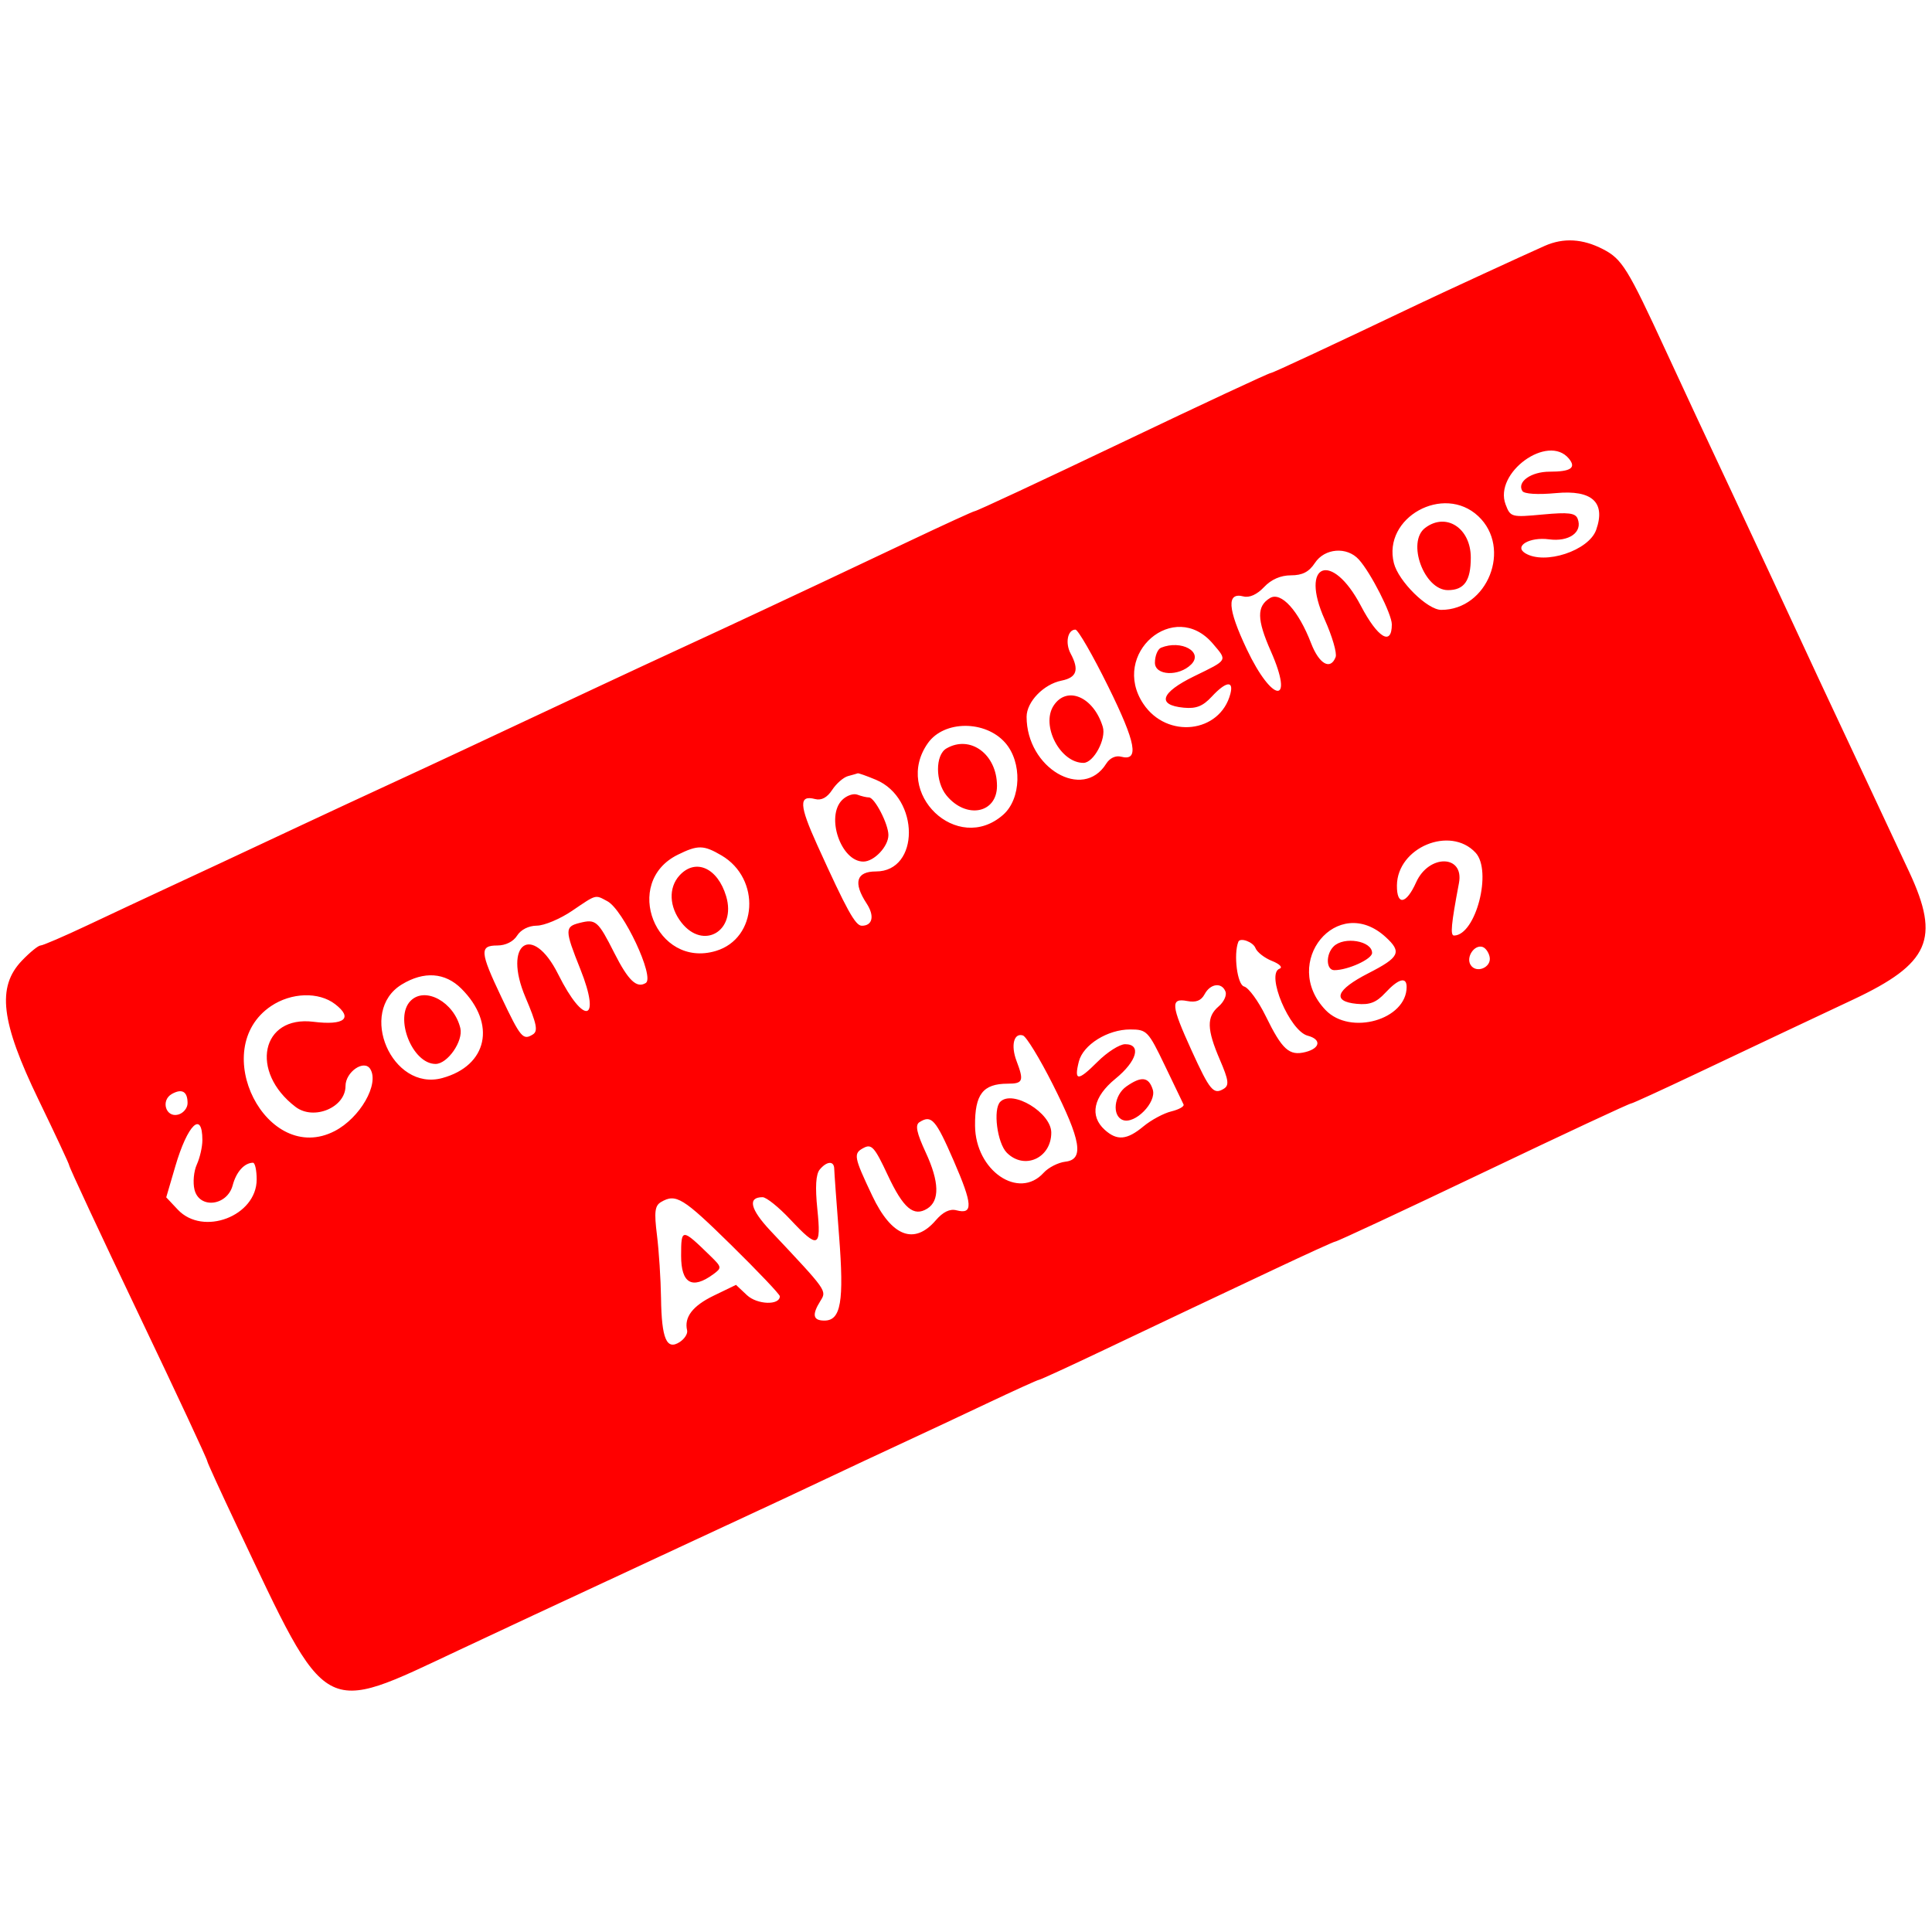 <?xml version="1.0" encoding="utf-8"?>
<svg viewBox="5.995 44.008 391.453 296.296" width="400" height="400" style="display: block;" xmlns="http://www.w3.org/2000/svg">
  <g id="svgg" transform="matrix(1, 0, 0, 1, 5.684341886080802e-14, 0)">
    <path id="path0" d="M319.000 46.238 C 315.292 47.874,298.103 55.797,293.500 57.992 C 276.145 66.268,263.865 72.000,263.488 72.000 C 263.110 72.000,249.576 78.314,233.500 85.990 C 216.990 93.873,203.865 100.000,203.488 100.000 C 203.241 100.000,197.293 102.725,190.269 106.055 C 183.246 109.385,175.250 113.164,172.500 114.453 C 169.750 115.742,164.125 118.381,160.000 120.318 C 155.875 122.255,148.900 125.498,144.500 127.523 C 140.100 129.549,132.225 133.211,127.000 135.661 C 121.775 138.110,115.250 141.168,112.500 142.456 C 109.750 143.743,104.125 146.381,100.000 148.318 C 95.875 150.255,88.900 153.498,84.500 155.523 C 80.100 157.549,72.225 161.211,67.000 163.661 C 51.232 171.054,47.820 172.648,40.000 176.278 C 35.875 178.193,28.572 181.613,23.771 183.880 C 18.969 186.146,14.666 188.000,14.208 188.000 C 13.749 188.000,12.052 189.380,10.437 191.066 C 5.316 196.411,6.160 203.460,13.815 219.282 C 17.217 226.312,20.000 232.266,20.000 232.512 C 20.000 232.890,26.314 246.424,33.990 262.500 C 41.873 279.010,48.000 292.135,48.000 292.512 C 48.000 292.759,50.722 298.707,54.048 305.731 C 72.609 344.916,70.901 343.965,99.000 330.761 C 108.870 326.123,119.784 321.027,129.000 316.753 C 132.575 315.095,139.100 312.056,143.500 310.000 C 147.900 307.944,154.650 304.806,158.500 303.027 C 162.350 301.248,169.100 298.086,173.500 296.000 C 177.900 293.914,184.650 290.753,188.500 288.974 C 192.350 287.196,200.127 283.549,205.783 280.870 C 211.439 278.192,216.268 276.000,216.514 276.000 C 216.760 276.000,222.707 273.265,229.731 269.923 C 236.754 266.580,244.750 262.785,247.500 261.488 C 250.250 260.192,257.804 256.627,264.286 253.566 C 270.769 250.505,276.273 248.000,276.517 248.000 C 276.891 248.000,290.480 241.660,306.500 234.010 C 323.010 226.127,336.135 220.000,336.512 220.000 C 336.759 220.000,342.707 217.275,349.731 213.945 C 356.754 210.615,364.750 206.830,367.500 205.535 C 370.250 204.240,376.550 201.274,381.500 198.943 C 396.940 191.672,399.146 186.685,392.882 173.208 C 391.167 169.519,387.542 161.775,384.827 156.000 C 376.266 137.790,372.909 130.601,364.984 113.500 C 363.455 110.200,359.883 102.550,357.047 96.500 C 354.211 90.450,350.836 83.250,349.547 80.500 C 348.258 77.750,345.543 71.900,343.513 67.500 C 335.795 50.765,334.655 48.922,330.790 46.921 C 326.680 44.793,322.787 44.568,319.000 46.238 M323.869 89.342 C 325.426 91.219,324.276 92.000,319.956 92.000 C 316.210 92.000,313.304 94.065,314.448 95.915 C 314.820 96.517,317.560 96.686,321.299 96.337 C 328.581 95.657,331.367 98.212,329.410 103.775 C 327.923 108.005,318.967 110.952,315.018 108.511 C 312.693 107.074,315.937 105.182,319.831 105.704 C 323.916 106.252,326.700 104.265,325.656 101.546 C 325.201 100.360,323.800 100.187,318.573 100.675 C 312.213 101.269,312.035 101.221,311.052 98.638 C 308.616 92.229,319.633 84.238,323.869 89.342 M305.522 101.021 C 312.380 107.463,307.420 120.000,298.014 120.000 C 295.211 120.000,289.339 114.200,288.415 110.519 C 286.100 101.294,298.491 94.415,305.522 101.021 M294.750 103.392 C 290.969 106.262,294.536 116.000,299.368 116.000 C 302.667 116.000,304.000 114.104,304.000 109.415 C 304.000 103.432,298.992 100.172,294.750 103.392 M281.316 109.797 C 283.750 112.486,288.000 120.847,288.000 122.946 C 288.000 127.407,285.146 125.690,281.729 119.175 C 275.861 107.987,269.258 110.498,274.402 121.961 C 275.923 125.350,276.919 128.770,276.615 129.561 C 275.568 132.289,273.267 130.989,271.638 126.750 C 269.098 120.143,265.554 116.246,263.317 117.602 C 260.600 119.250,260.640 121.937,263.476 128.350 C 268.328 139.321,263.820 138.971,258.610 127.972 C 254.704 119.726,254.495 116.373,257.943 117.275 C 259.145 117.589,260.699 116.885,262.105 115.388 C 263.567 113.832,265.468 113.000,267.559 113.000 C 269.881 113.000,271.224 112.307,272.408 110.500 C 274.382 107.488,278.904 107.131,281.316 109.797 M251.745 126.855 C 254.709 130.348,254.866 130.076,247.961 133.442 C 241.154 136.761,240.309 139.288,245.830 139.819 C 248.355 140.062,249.710 139.526,251.524 137.569 C 254.377 134.490,256.009 134.249,255.287 137.012 C 253.203 144.980,242.430 146.211,237.646 139.027 C 230.907 128.905,243.937 117.655,251.745 126.855 M230.526 135.509 C 236.182 146.965,236.873 150.723,233.144 149.748 C 232.041 149.459,230.841 150.025,230.125 151.171 C 225.396 158.743,214.000 152.027,214.000 141.668 C 214.000 138.631,217.445 135.061,221.077 134.335 C 224.167 133.717,224.692 132.161,222.923 128.856 C 221.774 126.709,222.314 124.000,223.891 124.000 C 224.415 124.000,227.401 129.179,230.526 135.509 M241.250 127.662 C 240.563 127.940,240.000 129.310,240.000 130.708 C 240.000 133.327,244.849 133.551,247.352 131.048 C 249.879 128.521,245.351 126.008,241.250 127.662 M219.477 139.394 C 216.848 143.407,220.801 151.000,225.520 151.000 C 227.578 151.000,230.180 146.155,229.438 143.704 C 227.596 137.626,222.174 135.279,219.477 139.394 M209.656 146.913 C 213.133 150.857,212.926 158.281,209.250 161.516 C 199.975 169.680,186.808 157.100,194.022 146.969 C 197.297 142.369,205.625 142.339,209.656 146.913 M197.750 148.080 C 195.473 149.406,195.486 154.820,197.772 157.605 C 201.745 162.445,208.000 161.255,208.000 155.660 C 208.000 149.266,202.586 145.263,197.750 148.080 M183.466 154.421 C 192.370 158.142,192.379 173.000,183.477 173.000 C 179.481 173.000,178.820 175.269,181.586 179.491 C 183.233 182.004,182.804 184.000,180.618 184.000 C 179.305 184.000,177.598 180.910,171.580 167.642 C 167.911 159.555,167.814 157.457,171.146 158.328 C 172.421 158.661,173.584 158.039,174.609 156.473 C 175.458 155.177,176.906 153.918,177.827 153.675 C 178.747 153.431,179.627 153.180,179.782 153.116 C 179.937 153.052,181.595 153.640,183.466 154.421 M176.629 158.514 C 173.259 161.884,176.390 171.000,180.918 171.000 C 183.106 171.000,186.000 167.938,186.000 165.622 C 186.000 163.390,183.211 158.000,182.056 158.000 C 181.565 158.000,180.510 157.749,179.711 157.442 C 178.912 157.136,177.525 157.618,176.629 158.514 M304.961 169.189 C 308.390 172.870,305.019 185.908,300.618 185.985 C 299.806 185.999,300.014 183.760,301.603 175.349 C 302.692 169.581,295.500 169.460,292.925 175.202 C 290.920 179.674,288.992 179.986,289.033 175.833 C 289.110 168.136,299.819 163.669,304.961 169.189 M152.179 169.750 C 160.208 174.453,159.498 186.572,151.046 189.104 C 138.907 192.741,131.961 175.215,143.321 169.613 C 147.399 167.602,148.542 167.620,152.179 169.750 M143.655 173.829 C 141.405 176.315,141.575 180.190,144.073 183.365 C 148.523 189.023,155.232 185.056,153.122 178.014 C 151.392 172.240,146.893 170.251,143.655 173.829 M129.062 179.033 C 132.289 180.760,138.711 194.443,136.838 195.600 C 135.001 196.735,133.292 195.107,130.473 189.535 C 127.158 182.982,126.721 182.602,123.443 183.425 C 120.392 184.191,120.401 184.846,123.580 192.792 C 127.867 203.509,124.334 204.321,119.089 193.825 C 113.838 183.315,107.817 187.570,112.465 198.506 C 114.763 203.912,115.047 205.353,113.951 206.030 C 111.960 207.261,111.489 206.701,107.571 198.447 C 103.226 189.294,103.126 188.000,106.759 188.000 C 108.436 188.000,110.009 187.215,110.768 186.000 C 111.517 184.801,113.114 183.993,114.758 183.982 C 116.266 183.972,119.480 182.622,121.900 180.982 C 126.939 177.567,126.531 177.679,129.062 179.033 M286.750 186.289 C 290.083 189.340,289.585 190.384,283.250 193.624 C 276.674 196.987,275.785 199.336,280.903 199.825 C 283.528 200.075,284.852 199.561,286.693 197.575 C 289.338 194.723,291.000 194.267,291.000 196.394 C 291.000 203.050,279.581 206.304,274.573 201.076 C 265.375 191.475,276.997 177.362,286.750 186.289 M260.367 188.515 C 260.687 189.348,262.198 190.527,263.724 191.134 C 265.280 191.753,265.950 192.442,265.250 192.703 C 262.433 193.748,267.294 205.320,270.951 206.277 C 273.776 207.016,273.521 208.831,270.487 209.593 C 267.217 210.413,265.778 209.111,262.460 202.328 C 260.956 199.255,258.977 196.545,258.060 196.306 C 256.684 195.946,255.896 189.792,256.901 187.250 C 257.268 186.321,259.893 187.279,260.367 188.515 M276.200 188.200 C 274.577 189.823,274.677 193.000,276.351 193.000 C 279.099 193.000,284.000 190.763,284.000 189.509 C 284.000 187.054,278.302 186.098,276.200 188.200 M307.824 190.336 C 308.236 192.461,305.087 193.758,303.956 191.929 C 302.983 190.354,304.738 187.746,306.400 188.300 C 307.005 188.501,307.646 189.417,307.824 190.336 M99.481 196.750 C 106.613 203.871,104.787 212.368,95.590 214.864 C 85.416 217.625,78.399 201.387,87.396 195.900 C 91.899 193.154,96.182 193.455,99.481 196.750 M254.305 197.353 C 254.591 198.097,253.964 199.443,252.912 200.343 C 250.441 202.459,250.499 204.965,253.162 211.155 C 254.938 215.283,255.081 216.332,253.960 217.025 C 251.887 218.306,251.141 217.421,247.427 209.271 C 243.245 200.093,243.112 198.597,246.535 199.252 C 248.324 199.593,249.365 199.186,250.071 197.868 C 251.237 195.688,253.558 195.406,254.305 197.353 M73.894 199.885 C 77.613 202.745,75.776 204.241,69.506 203.458 C 58.927 202.136,56.519 213.577,65.877 220.701 C 69.570 223.512,76.000 220.831,76.000 216.478 C 76.000 213.615,79.777 211.021,81.019 213.031 C 82.894 216.064,78.945 222.943,73.802 225.602 C 60.043 232.717,47.971 209.001,60.912 200.280 C 65.020 197.512,70.587 197.342,73.894 199.885 M89.200 199.200 C 85.817 202.583,89.526 212.000,94.242 212.000 C 96.687 212.000,99.899 207.357,99.265 204.738 C 97.989 199.461,92.151 196.249,89.200 199.200 M241.981 212.260 C 243.895 216.242,245.614 219.821,245.802 220.213 C 245.989 220.605,244.873 221.236,243.321 221.615 C 241.769 221.994,239.228 223.361,237.673 224.652 C 234.335 227.425,232.323 227.602,229.829 225.345 C 226.703 222.516,227.513 218.657,232.000 215.000 C 236.359 211.447,237.327 208.000,233.967 208.000 C 232.848 208.000,230.328 209.605,228.367 211.567 C 224.396 215.537,223.578 215.528,224.584 211.523 C 225.439 208.116,230.416 205.006,235.000 205.014 C 238.356 205.019,238.644 205.318,241.981 212.260 M219.263 216.062 C 225.060 227.552,225.688 231.362,221.854 231.806 C 220.399 231.975,218.416 232.987,217.449 234.056 C 212.413 239.621,203.643 233.622,203.555 224.552 C 203.493 218.142,205.155 216.000,210.191 216.000 C 213.282 216.000,213.497 215.439,211.959 211.393 C 210.766 208.254,211.417 205.649,213.251 206.229 C 213.938 206.446,216.643 210.871,219.263 216.062 M234.223 216.557 C 231.701 218.323,231.249 222.498,233.487 223.357 C 235.936 224.297,240.383 219.783,239.561 217.191 C 238.739 214.603,237.263 214.427,234.223 216.557 M44.000 219.942 C 44.000 220.946,43.139 221.992,42.086 222.267 C 39.581 222.922,38.509 219.374,40.822 218.080 C 42.875 216.931,44.000 217.590,44.000 219.942 M208.667 219.667 C 207.157 221.177,208.043 228.043,210.000 230.000 C 213.551 233.551,219.000 231.082,219.000 225.924 C 219.000 221.896,211.175 217.158,208.667 219.667 M199.237 231.636 C 203.094 240.512,203.205 242.548,199.782 241.653 C 198.451 241.305,197.060 241.982,195.589 243.691 C 191.231 248.758,186.646 246.982,182.726 238.708 C 178.983 230.811,178.861 230.145,180.949 229.027 C 182.594 228.147,183.195 228.820,185.865 234.526 C 189.017 241.261,191.120 243.039,193.886 241.308 C 196.415 239.726,196.312 235.873,193.585 229.986 C 191.713 225.946,191.384 224.375,192.288 223.801 C 194.727 222.251,195.571 223.202,199.237 231.636 M47.000 227.453 C 47.000 228.802,46.493 231.019,45.873 232.379 C 45.253 233.740,45.044 236.038,45.407 237.487 C 46.397 241.432,52.030 240.775,53.142 236.585 C 53.863 233.866,55.495 232.051,57.250 232.015 C 57.663 232.007,58.000 233.535,58.000 235.411 C 58.000 242.826,47.139 246.971,42.012 241.513 L 39.676 239.026 41.511 232.763 C 44.006 224.246,47.000 221.350,47.000 227.453 M175.023 233.250 C 175.035 233.938,175.474 240.012,175.998 246.750 C 177.042 260.179,176.384 264.000,173.025 264.000 C 170.708 264.000,170.470 262.821,172.223 260.014 C 173.534 257.915,173.633 258.053,162.144 245.846 C 157.996 241.439,157.412 239.000,160.504 239.000 C 161.266 239.000,163.788 241.025,166.108 243.500 C 171.775 249.546,172.410 249.303,171.600 241.399 C 171.142 236.934,171.299 234.344,172.084 233.399 C 173.525 231.663,174.993 231.589,175.023 233.250 M154.140 248.687 C 159.563 254.015,164.000 258.688,164.000 259.071 C 164.000 260.945,159.406 260.791,157.337 258.847 L 155.120 256.764 150.606 258.949 C 146.331 261.018,144.578 263.308,145.215 265.989 C 145.372 266.648,144.700 267.707,143.722 268.343 C 141.063 270.073,140.048 267.705,139.931 259.500 C 139.876 255.650,139.505 249.887,139.107 246.693 C 138.516 241.960,138.671 240.717,139.941 239.973 C 142.949 238.213,144.360 239.079,154.140 248.687 M144.000 250.878 C 144.000 256.469,146.219 257.754,150.487 254.633 C 152.289 253.316,152.267 253.179,149.910 250.883 C 144.124 245.247,144.000 245.247,144.000 250.878 " stroke="none" fill-rule="evenodd" style="fill: rgb(255, 0, 0);"/>
  </g>
</svg>